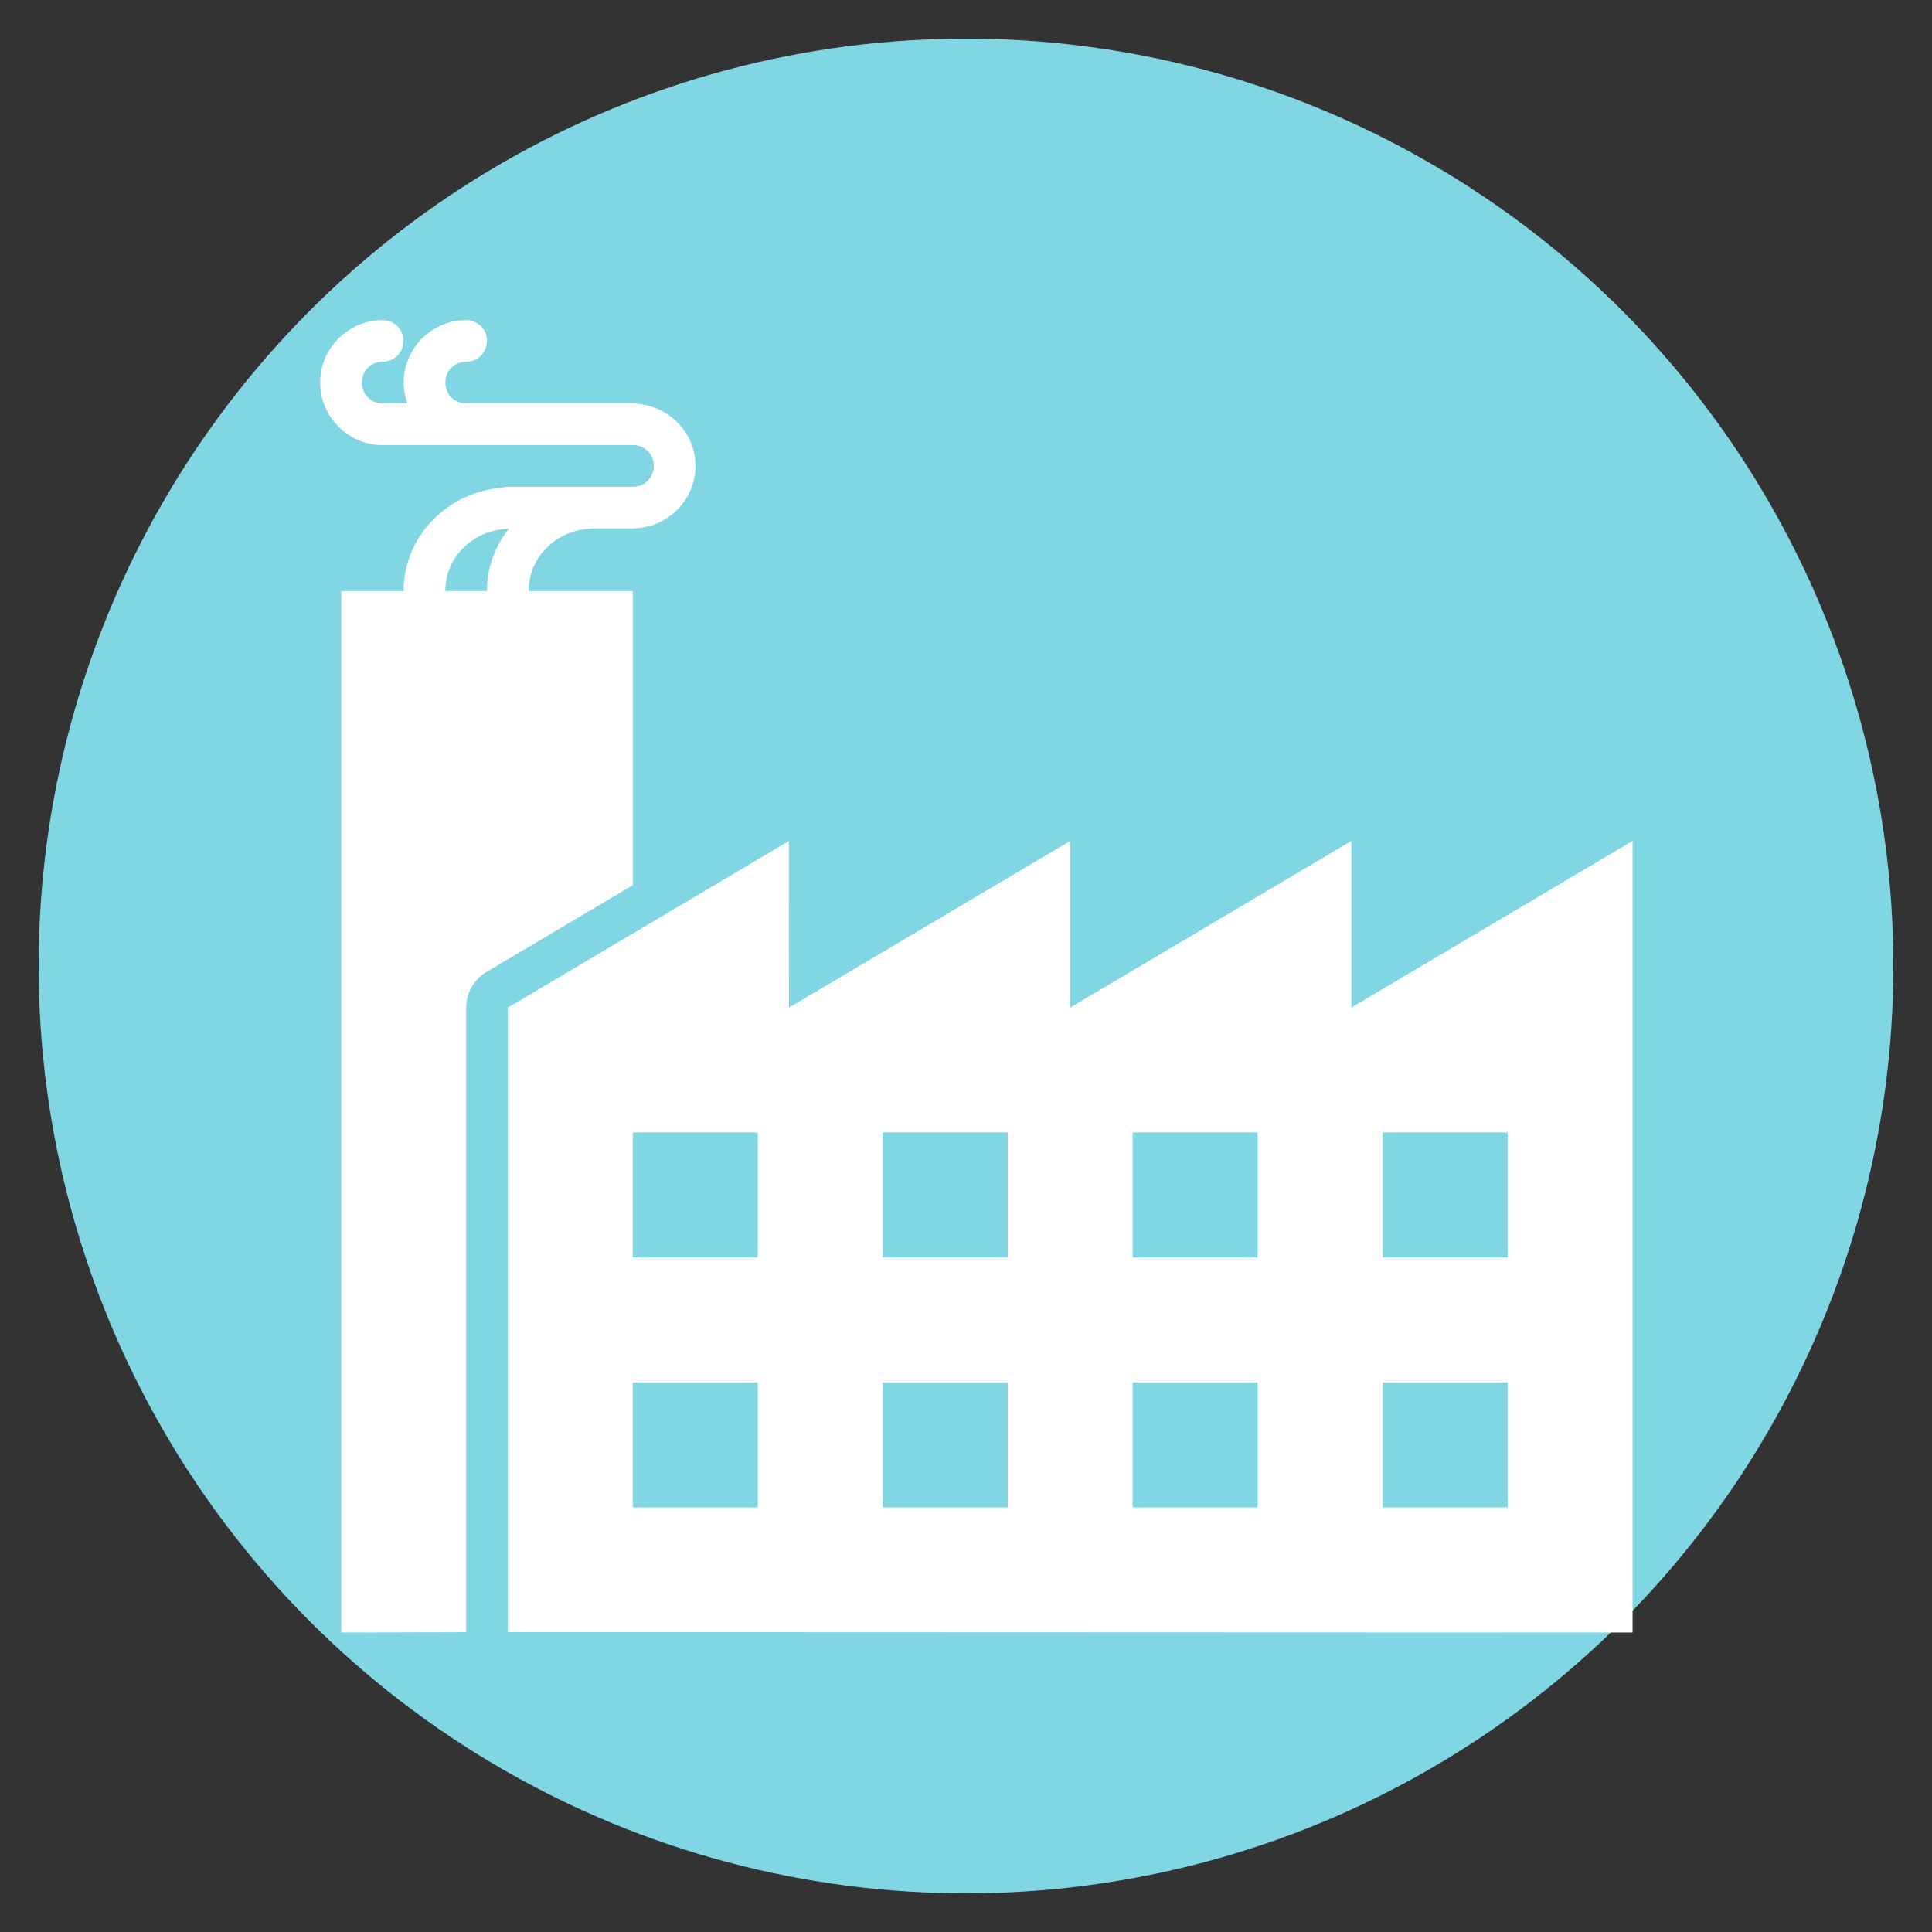 <svg xmlns="http://www.w3.org/2000/svg" xmlns:xlink="http://www.w3.org/1999/xlink" width="100" height="100" viewBox="0 0 100 100"><rect x="0" y="0" width="100" height="100" fill="#333333" stroke="none"/><g><circle stroke="none" fill="#81d6e3" r="48%" cx="50%" cy="50%"></circle><g transform="translate(50 50) scale(0.69 0.69) rotate(0) translate(-50 -50)" style="fill:#ffffff"><svg fill="#ffffff" xmlns:dc="http://purl.org/dc/elements/1.1/" xmlns:cc="http://creativecommons.org/ns#" xmlns:rdf="http://www.w3.org/1999/02/22-rdf-syntax-ns#" xmlns:svg="http://www.w3.org/2000/svg" xmlns="http://www.w3.org/2000/svg" xmlns:sodipodi="http://sodipodi.sourceforge.net/DTD/sodipodi-0.dtd" xmlns:inkscape="http://www.inkscape.org/namespaces/inkscape" viewBox="0 0 32 32" version="1.1" x="0px" y="0px"><g transform="translate(0,-1020.362)"><g transform="translate(-342.16,880.958)"><g transform="translate(-0.848,-43.458)"><g transform="translate(-46.734,-0.58)"><path style="color:#000000;clip-rule:nonzero;display:inline;overflow:visible;visibility:visible;opacity:1;isolation:auto;mix-blend-mode:normal;color-interpolation:sRGB;color-interpolation-filters:linearRGB;solid-color:#000000;solid-opacity:1;fill:#ffffff;fill-opacity:1;fill-rule:nonzero;stroke:none;stroke-width:1;stroke-linecap:round;stroke-linejoin:round;stroke-miterlimit:4;stroke-dasharray:none;stroke-dashoffset:0;stroke-opacity:1;color-rendering:auto;image-rendering:auto;shape-rendering:auto;text-rendering:auto;enable-background:accumulate" d="m 391.739,183.938 c -0.823,0 -1.5,0.677 -1.5,1.5 0,0.823 0.677,1.5 1.5,1.5 a 0.5,0.5 0 0 0 0.053,-0.002 0.5,0.5 0 0 0 0.053,0.002 l 1.898,0 0.035,0 0.469,0 a 0.5,0.5 0 0 0 0.008,0 0.5,0.5 0 0 0 0.041,0 l 3.451,0 c 0.282,0 0.5,0.218 0.5,0.5 0,0.282 -0.218,0.5 -0.5,0.5 a 0.5,0.5 0 0 0 -0.021,0 0.5,0.5 0 0 0 -0.016,0 l -2.953,0 a 0.5,0.5 0 0 0 -0.154,0.023 c -1.306,0.108 -2.359,1.161 -2.359,2.471 a 0.5,0.5 0 0 0 0,0.01 l -1.5,0 0,25 3,-0.008 a 1,1 0 0 1 0,-0.002 l 0,-14.99 a 1,1 0 0 1 0.49,-0.859 l 3.51,-2.08 0,-7.061 -2.5,0 a 0.5,0.5 0 0 0 0,-0.01 c 0,-0.819 0.69,-1.492 1.576,-1.492 a 0.5,0.5 0 0 0 0.061,-0.002 l 0.83,0 a 0.5,0.5 0 0 0 0.002,0 0.5,0.5 0 0 0 0.066,-0.004 c 0.808,-0.017 1.469,-0.684 1.469,-1.496 0,-0.765 -0.59,-1.397 -1.334,-1.482 a 0.5,0.5 0 0 0 -0.131,-0.018 l -3.527,0 a 0.5,0.5 0 0 0 -0.008,0 l -0.504,0 c -0.282,0 -0.5,-0.218 -0.5,-0.5 0,-0.282 0.218,-0.5 0.5,-0.5 a 0.5,0.5 0 1 0 0,-1 c -0.823,0 -1.5,0.677 -1.5,1.5 0,0.176 0.035,0.343 0.092,0.5 l -0.49,0 a 0.5,0.5 0 0 0 -0.051,0.002 0.5,0.5 0 0 1 -0.002,0 0.5,0.5 0 0 0 -0.053,-0.002 c -0.282,0 -0.5,-0.218 -0.5,-0.5 0,-0.282 0.218,-0.5 0.5,-0.5 a 0.5,0.5 0 1 0 0,-1 z m 3.027,5.008 c -0.324,0.416 -0.523,0.925 -0.523,1.486 a 0.5,0.5 0 0 0 0,0.01 l -1,0 a 0.5,0.5 0 0 0 0,-0.01 c 0,-0.802 0.663,-1.46 1.523,-1.486 z m 13.477,7.494 -6.75,4.002 -0.002,-4 -6.748,4 0,14.99 27,0.01 0,-19.002 -6.75,4 0,-4 -6.75,4 0,-4 z m -10.5,6.998 3,0 0,3 -3,0 0,-3 z m 6,0 3,0 0,3 -3,0 0,-3 z m 6,0 3,0 0,3 -3,0 0,-3 z m 6,0 3,0 0,3 -3,0 0,-3 z m -18,6 3,0 0,3 -3,0 0,-3 z m 6,0 3,0 0,3 -3,0 0,-3 z m 6,0 3,0 0,3 -3,0 0,-3 z m 6,0 3,0 0,3 -3,0 0,-3 z"></path></g></g></g></g></svg></g></g></svg>